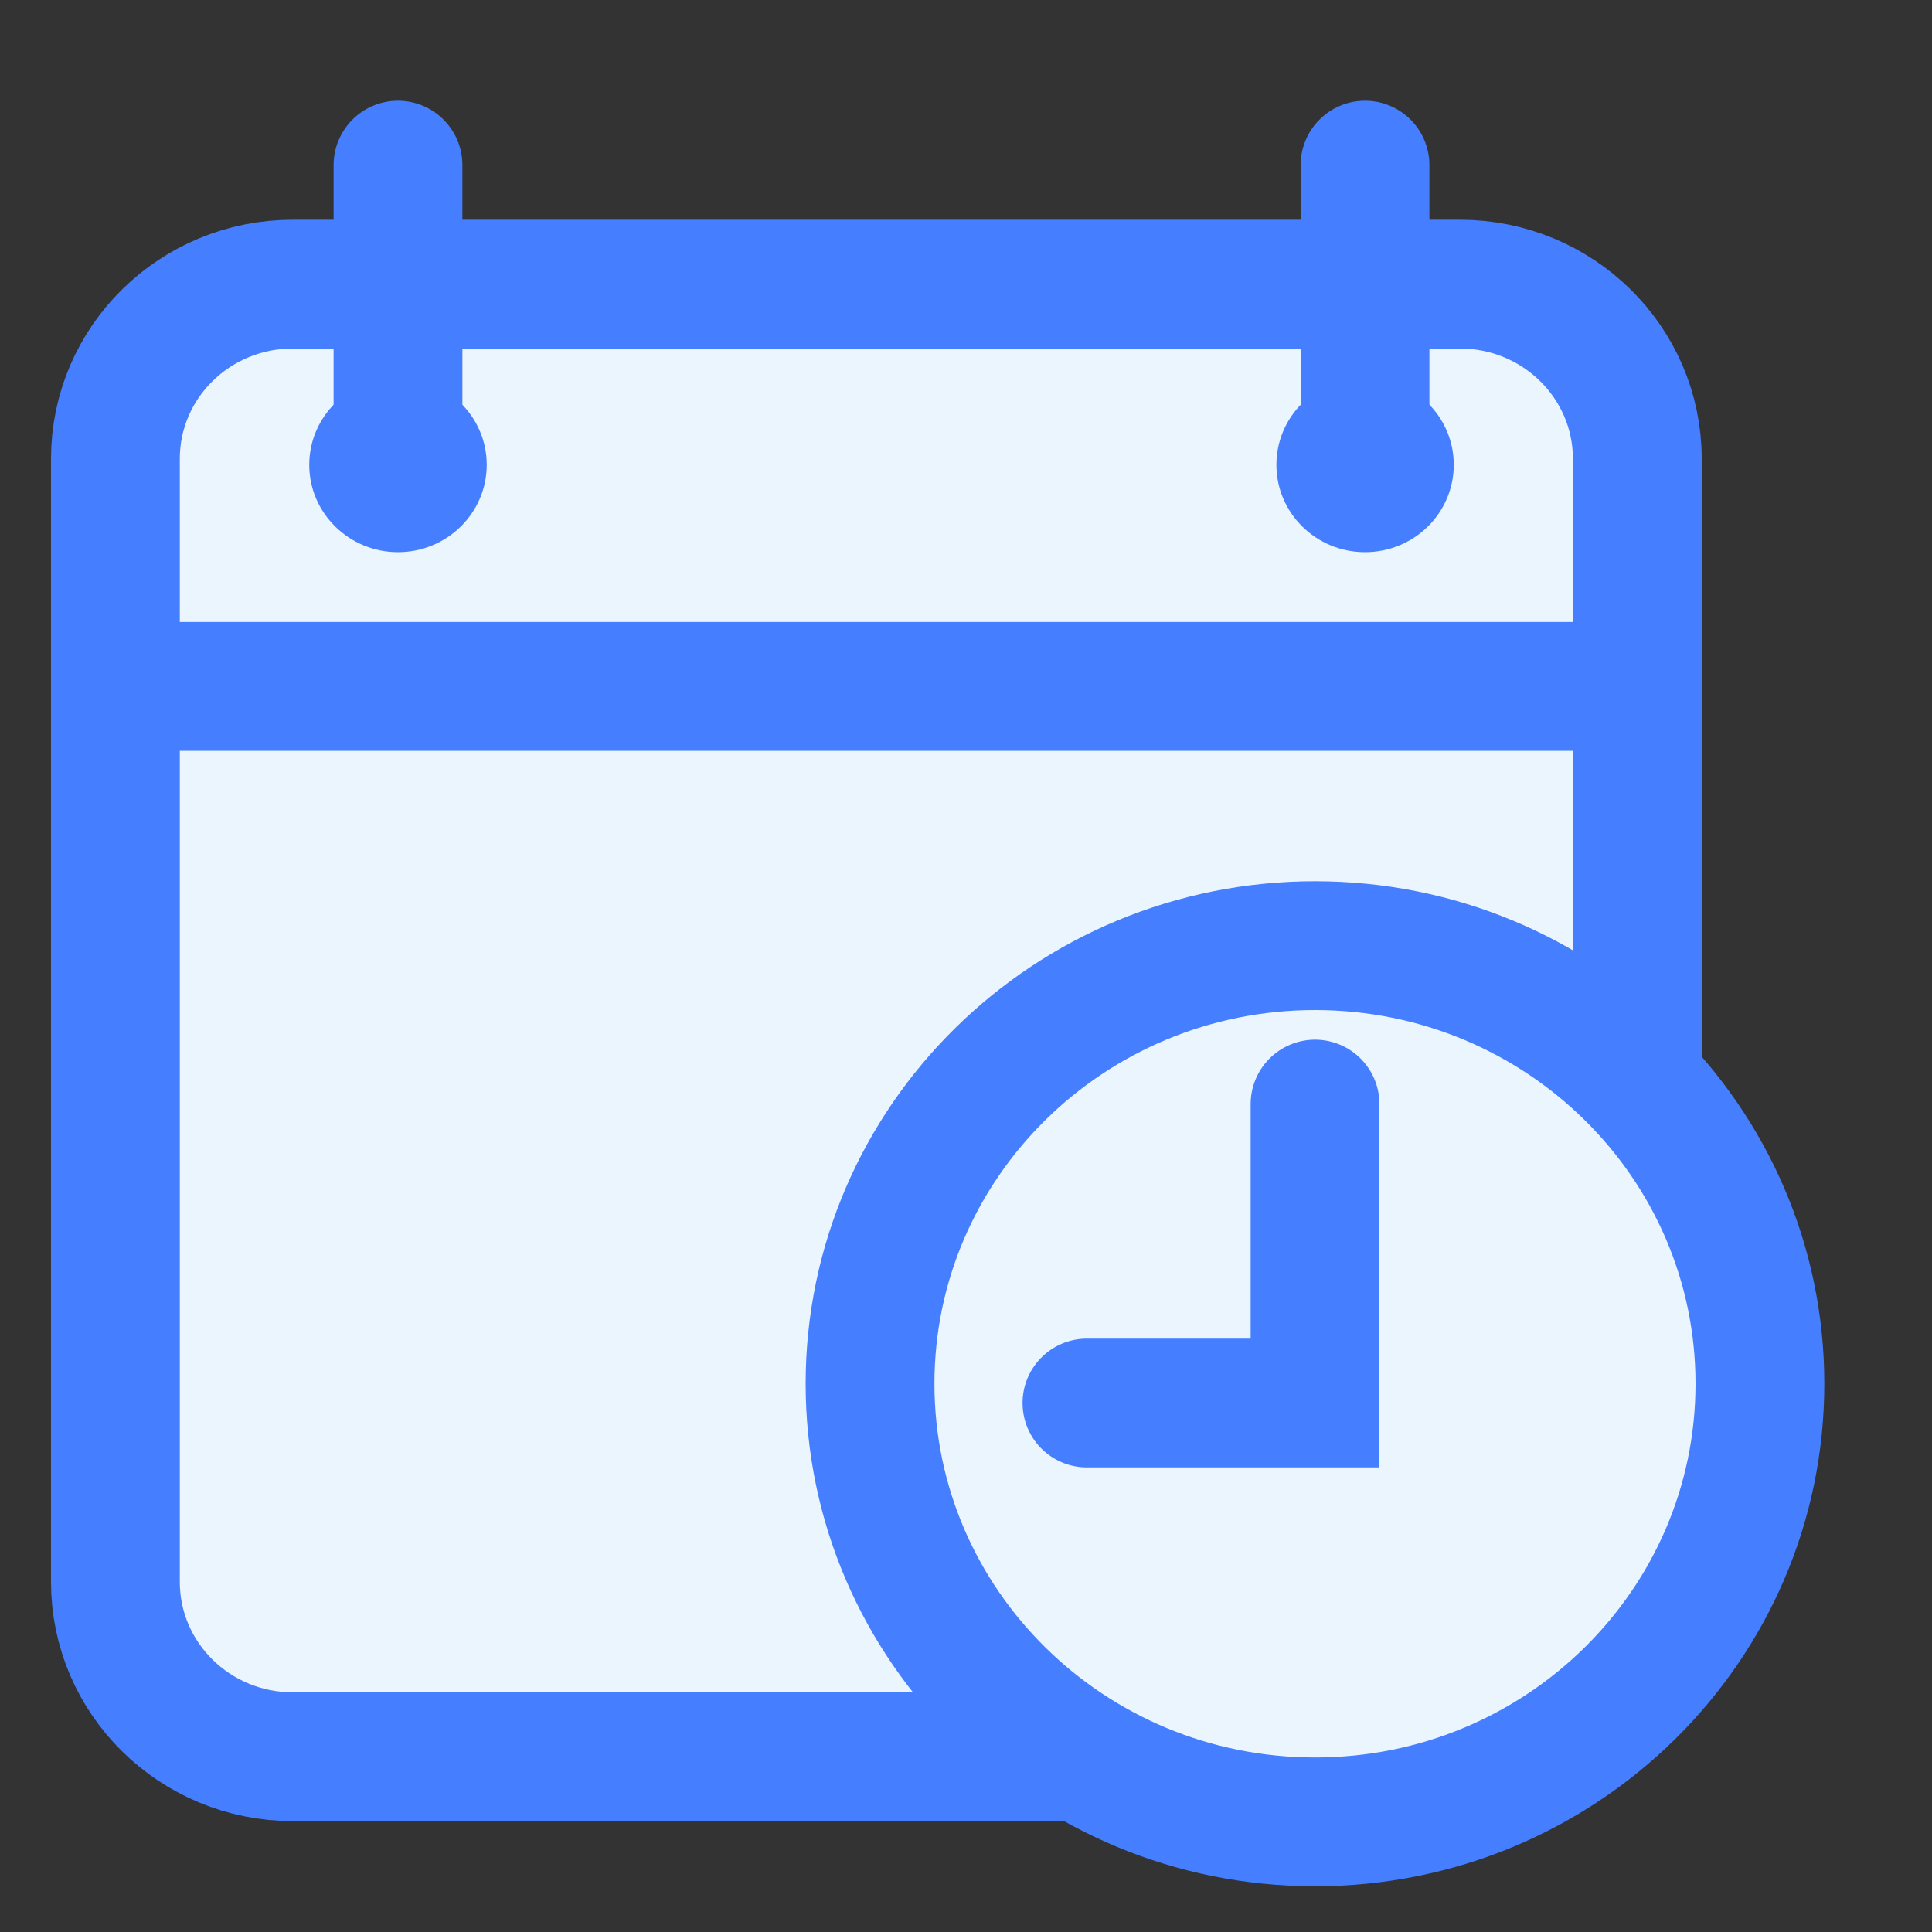 <svg width="15" height="15" viewBox="0 0 15 15" fill="none" xmlns="http://www.w3.org/2000/svg">
<rect x="0" y="0" width="15" height="15" fill="#333333" stroke="none"/>
<path d="M11.335 2.206H2.273C1.512 2.206 0.896 2.813 0.896 3.562V12.282C0.896 13.031 1.512 13.639 2.273 13.639H11.335C12.095 13.639 12.712 13.031 12.712 12.282V3.562C12.712 2.813 12.095 2.206 11.335 2.206Z" fill="#EAF5FE" stroke="#457EFF"/>
<path d="M3.09 4.287C3.47 4.287 3.779 3.983 3.779 3.609C3.779 3.234 3.47 2.931 3.09 2.931C2.71 2.931 2.401 3.234 2.401 3.609C2.401 3.983 2.71 4.287 3.09 4.287Z" fill="#457EFF"/>
<path d="M10.598 4.287C10.979 4.287 11.287 3.983 11.287 3.609C11.287 3.234 10.979 2.931 10.598 2.931C10.218 2.931 9.91 3.234 9.91 3.609C9.91 3.983 10.218 4.287 10.598 4.287Z" fill="#457EFF"/>
<path d="M3.09 1.282V3.317" stroke="#457EFF" stroke-linecap="round"/>
<path d="M10.598 1.282V3.317" stroke="#457EFF" stroke-linecap="round"/>
<path d="M1.267 5.329H12.287" stroke="#457EFF" stroke-linecap="round"/>
<path d="M10.21 14.145C12.118 14.145 13.664 12.622 13.664 10.743C13.664 8.865 12.118 7.342 10.21 7.342C8.302 7.342 6.755 8.865 6.755 10.743C6.755 12.622 8.302 14.145 10.21 14.145Z" fill="#EAF5FE" stroke="#457EFF"/>
<path d="M10.21 8.572V10.893H8.439" stroke="#457EFF" stroke-linecap="round"/>
</svg>
